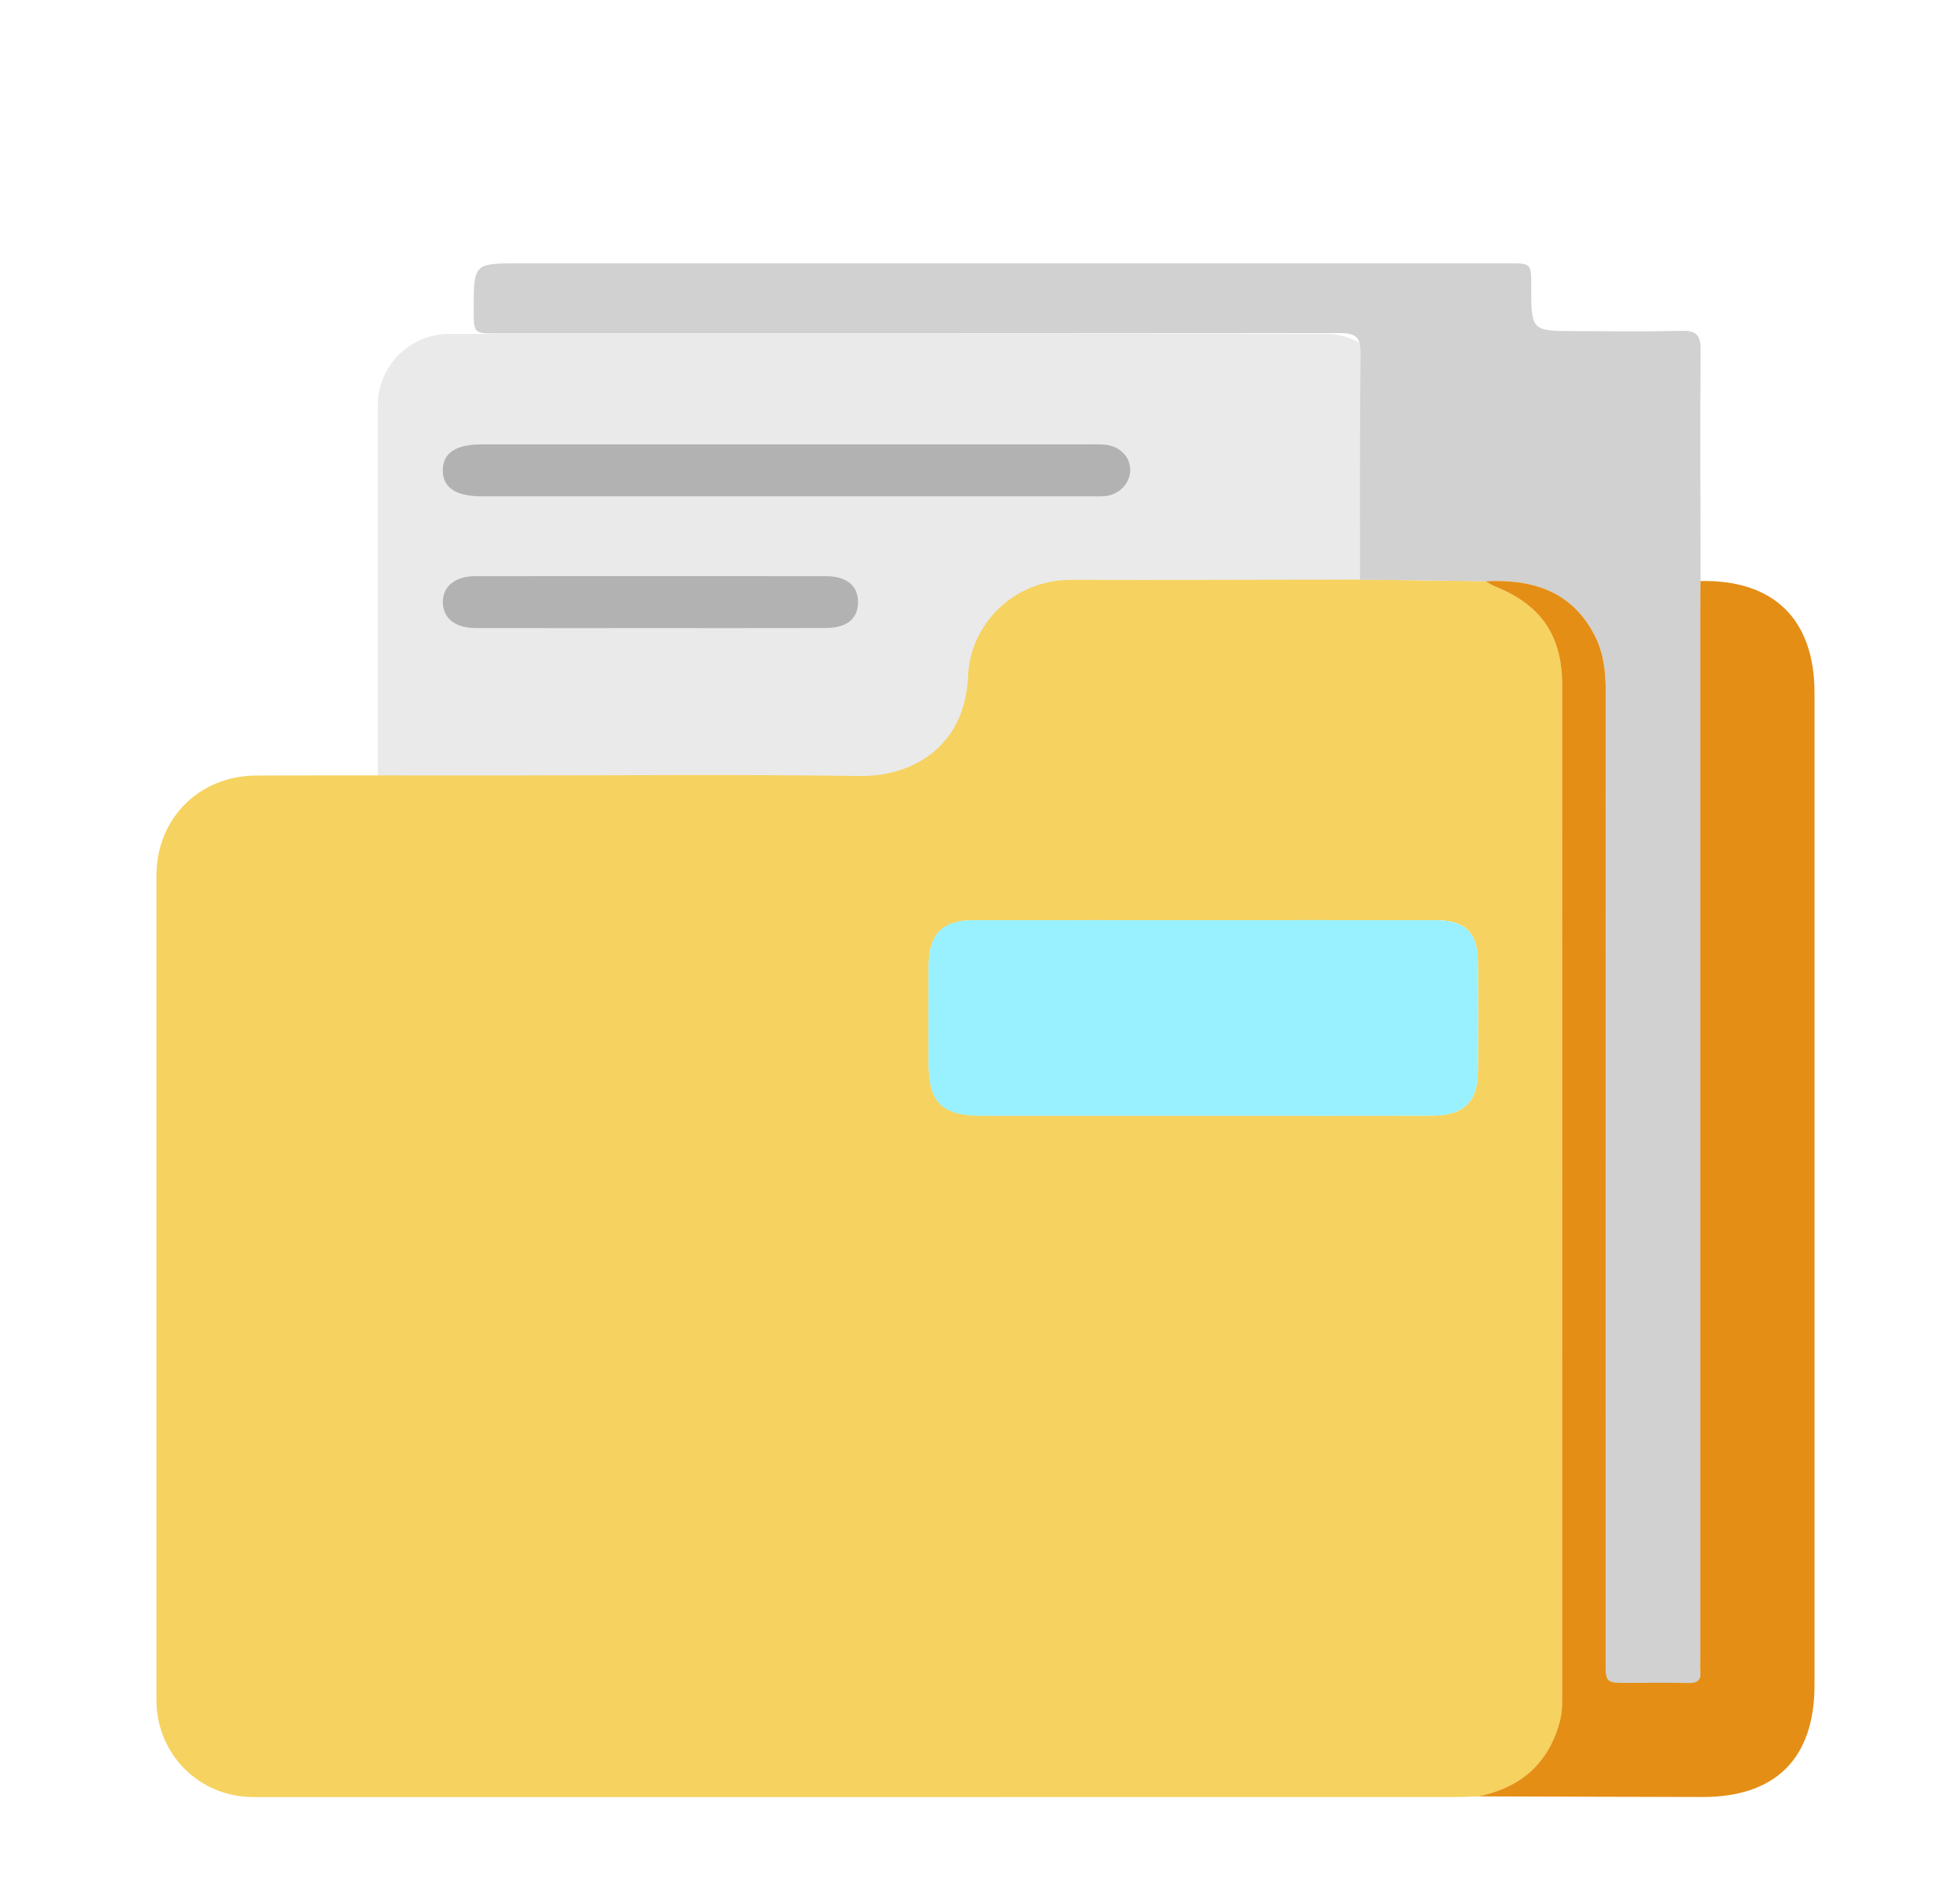 <?xml version="1.0" encoding="utf-8"?>
<!-- Generator: Adobe Illustrator 24.2.1, SVG Export Plug-In . SVG Version: 6.00 Build 0)  -->
<svg version="1.1" id="Camada_1" xmlns="http://www.w3.org/2000/svg" xmlns:xlink="http://www.w3.org/1999/xlink" x="0px" y="0px"
	 viewBox="0 0 581 560" style="enable-background:new 0 0 581 560;" xml:space="preserve">
<style type="text/css">
	.st0{fill:#EAEAEA;}
	.st1{fill:#F6D260;}
	.st2{fill:#D1D1D1;}
	.st3{fill:#E48E15;}
	.st4{fill:#B2B2B2;}
	.st5{fill:#99F1FF;}
</style>
<path class="st0" d="M392.84,361H133.16c-11.69,0-21.16-9.47-21.16-21.16V120.16c0-11.69,9.47-21.16,21.16-21.16h259.68
	c11.69,0,21.16,9.47,21.16,21.16v219.68C414,351.53,404.53,361,392.84,361z"/>
<path class="st1" d="M438.28,532.63c-2.49,0.07-4.98,0.19-7.48,0.19c-118.56,0.01-237.12,0.01-355.68,0.01
	c-16.06,0-28.75-12.71-28.75-28.8c0-81.46,0.01-162.92,0-244.38c0-16.88,12.6-29.64,29.59-29.7c23.65-0.08,47.29-0.02,70.94-0.02
	c35.97,0,71.94-0.35,107.9,0.16c15.35,0.22,31.37-8.43,32.19-29.87c0.55-14.23,12.6-28.34,30.74-28.29
	c28.47,0.08,56.95-0.04,85.42-0.08c12.42,0.16,24.84,0.32,37.26,0.47c0.86,0.5,1.68,1.11,2.59,1.47
	c13.81,5.47,20.11,14.57,20.11,29.4c0.02,99.58,0.01,199.17-0.01,298.75c0,2.81,0.08,5.61-0.67,8.42
	C459.08,522.95,450.78,530.03,438.28,532.63z M356.97,272.82c-22.8,0-45.6-0.02-68.4,0.01c-9.21,0.01-13.24,4.08-13.3,13.46
	c-0.06,9.66-0.02,19.31-0.01,28.97c0.01,11.59,3.95,15.54,15.57,15.54c23.97,0.01,47.93,0,71.9,0c20.64,0,41.27,0.04,61.91-0.02
	c9.3-0.03,13.46-4.19,13.49-13.33c0.04-10.66,0.04-21.31,0-31.97c-0.04-8.98-3.71-12.64-12.75-12.66
	C402.57,272.8,379.77,272.82,356.97,272.82z"/>
<path class="st2" d="M440.41,172.33c-12.42-0.16-24.84-0.32-37.26-0.47c0.02-22.32-0.09-44.64,0.17-66.95
	c0.06-4.81-1.3-6.16-6.13-6.15c-83.24,0.14-166.49,0.1-249.73,0.1c-7.04,0-7.04,0-7.04-6.94c-0.01-13.84-0.01-13.84,13.63-13.84
	c97.73,0,195.46,0,293.18,0c6.67,0,6.67,0,6.67,6.82c0.01,13.27,0.01,13.27,13.31,13.27c10.32,0,20.65,0.2,30.96-0.09
	c4.46-0.13,6,1.01,5.95,5.77c-0.22,22.81-0.04,45.63-0.01,68.45c-0.04,2.33-0.1,4.66-0.1,6.99c-0.01,104.11,0,208.22,0,312.33
	c0,1.33-0.11,2.68,0.02,4c0.25,2.67-1,3.46-3.51,3.41c-5.99-0.11-11.99-0.03-17.98-0.03c-6.58,0-6.58,0-6.58-6.8
	c0-95.78-0.01-191.56,0.02-287.34c0-5.74-0.63-11.32-3.29-16.47C465.85,175.15,454.16,171.65,440.41,172.33z"/>
<path class="st3" d="M440.41,172.33c13.75-0.67,25.44,2.82,32.27,16.03c2.66,5.16,3.3,10.73,3.29,16.47
	c-0.03,95.78-0.02,191.56-0.02,287.34c0,6.8,0,6.8,6.58,6.8c5.99,0,11.99-0.08,17.98,0.03c2.51,0.05,3.76-0.74,3.51-3.41
	c-0.13-1.32-0.02-2.66-0.02-4c0-104.11,0-208.22,0-312.33c0-2.33,0.07-4.66,0.1-6.99c21.76-0.42,33.78,11.4,33.78,33.24
	c0,98.03,0,196.05,0,294.08c0,21.73-11.5,33.25-33.26,33.22c-22.12-0.03-44.25-0.13-66.37-0.19c12.49-2.59,20.8-9.68,24.15-22.26
	c0.75-2.81,0.67-5.61,0.67-8.42c0.02-99.58,0.03-199.17,0.01-298.75c0-14.83-6.3-23.93-20.11-29.4
	C442.09,173.43,441.27,172.82,440.41,172.33z"/>
<path class="st4" d="M232.66,131.76c29.94,0,59.89,0,89.83,0c1.66,0,3.34-0.07,4.99,0.08c4.53,0.4,7.69,3.69,7.54,7.76
	c-0.14,3.81-3.32,7.09-7.39,7.48c-1.48,0.14-2.99,0.08-4.49,0.08c-60.05,0-120.11,0-180.16,0c-7.87,0-11.69-2.52-11.72-7.67
	c-0.02-5.16,3.8-7.73,11.57-7.73C172.78,131.75,202.72,131.76,232.66,131.76z"/>
<path class="st4" d="M192.91,186.22c-17.31,0-34.63,0.02-51.94-0.01c-6.03-0.01-9.63-2.9-9.7-7.6c-0.07-4.69,3.62-7.78,9.6-7.78
	c34.63-0.03,69.25-0.03,103.88,0c6.2,0.01,9.58,2.8,9.59,7.68c0.01,4.92-3.31,7.68-9.5,7.69
	C227.54,186.24,210.23,186.22,192.91,186.22z"/>
<path class="st5" d="M356.97,272.82c22.8,0,45.6-0.02,68.4,0.01c9.04,0.01,12.71,3.68,12.75,12.66c0.04,10.66,0.04,21.31,0,31.97
	c-0.03,9.14-4.18,13.3-13.49,13.33c-20.64,0.06-41.27,0.02-61.91,0.02c-23.97,0-47.93,0.01-71.9,0
	c-11.62-0.01-15.57-3.95-15.57-15.54c0-9.66-0.05-19.31,0.01-28.97c0.06-9.38,4.1-13.45,13.3-13.46
	C311.37,272.8,334.17,272.82,356.97,272.82z"/>
</svg>
